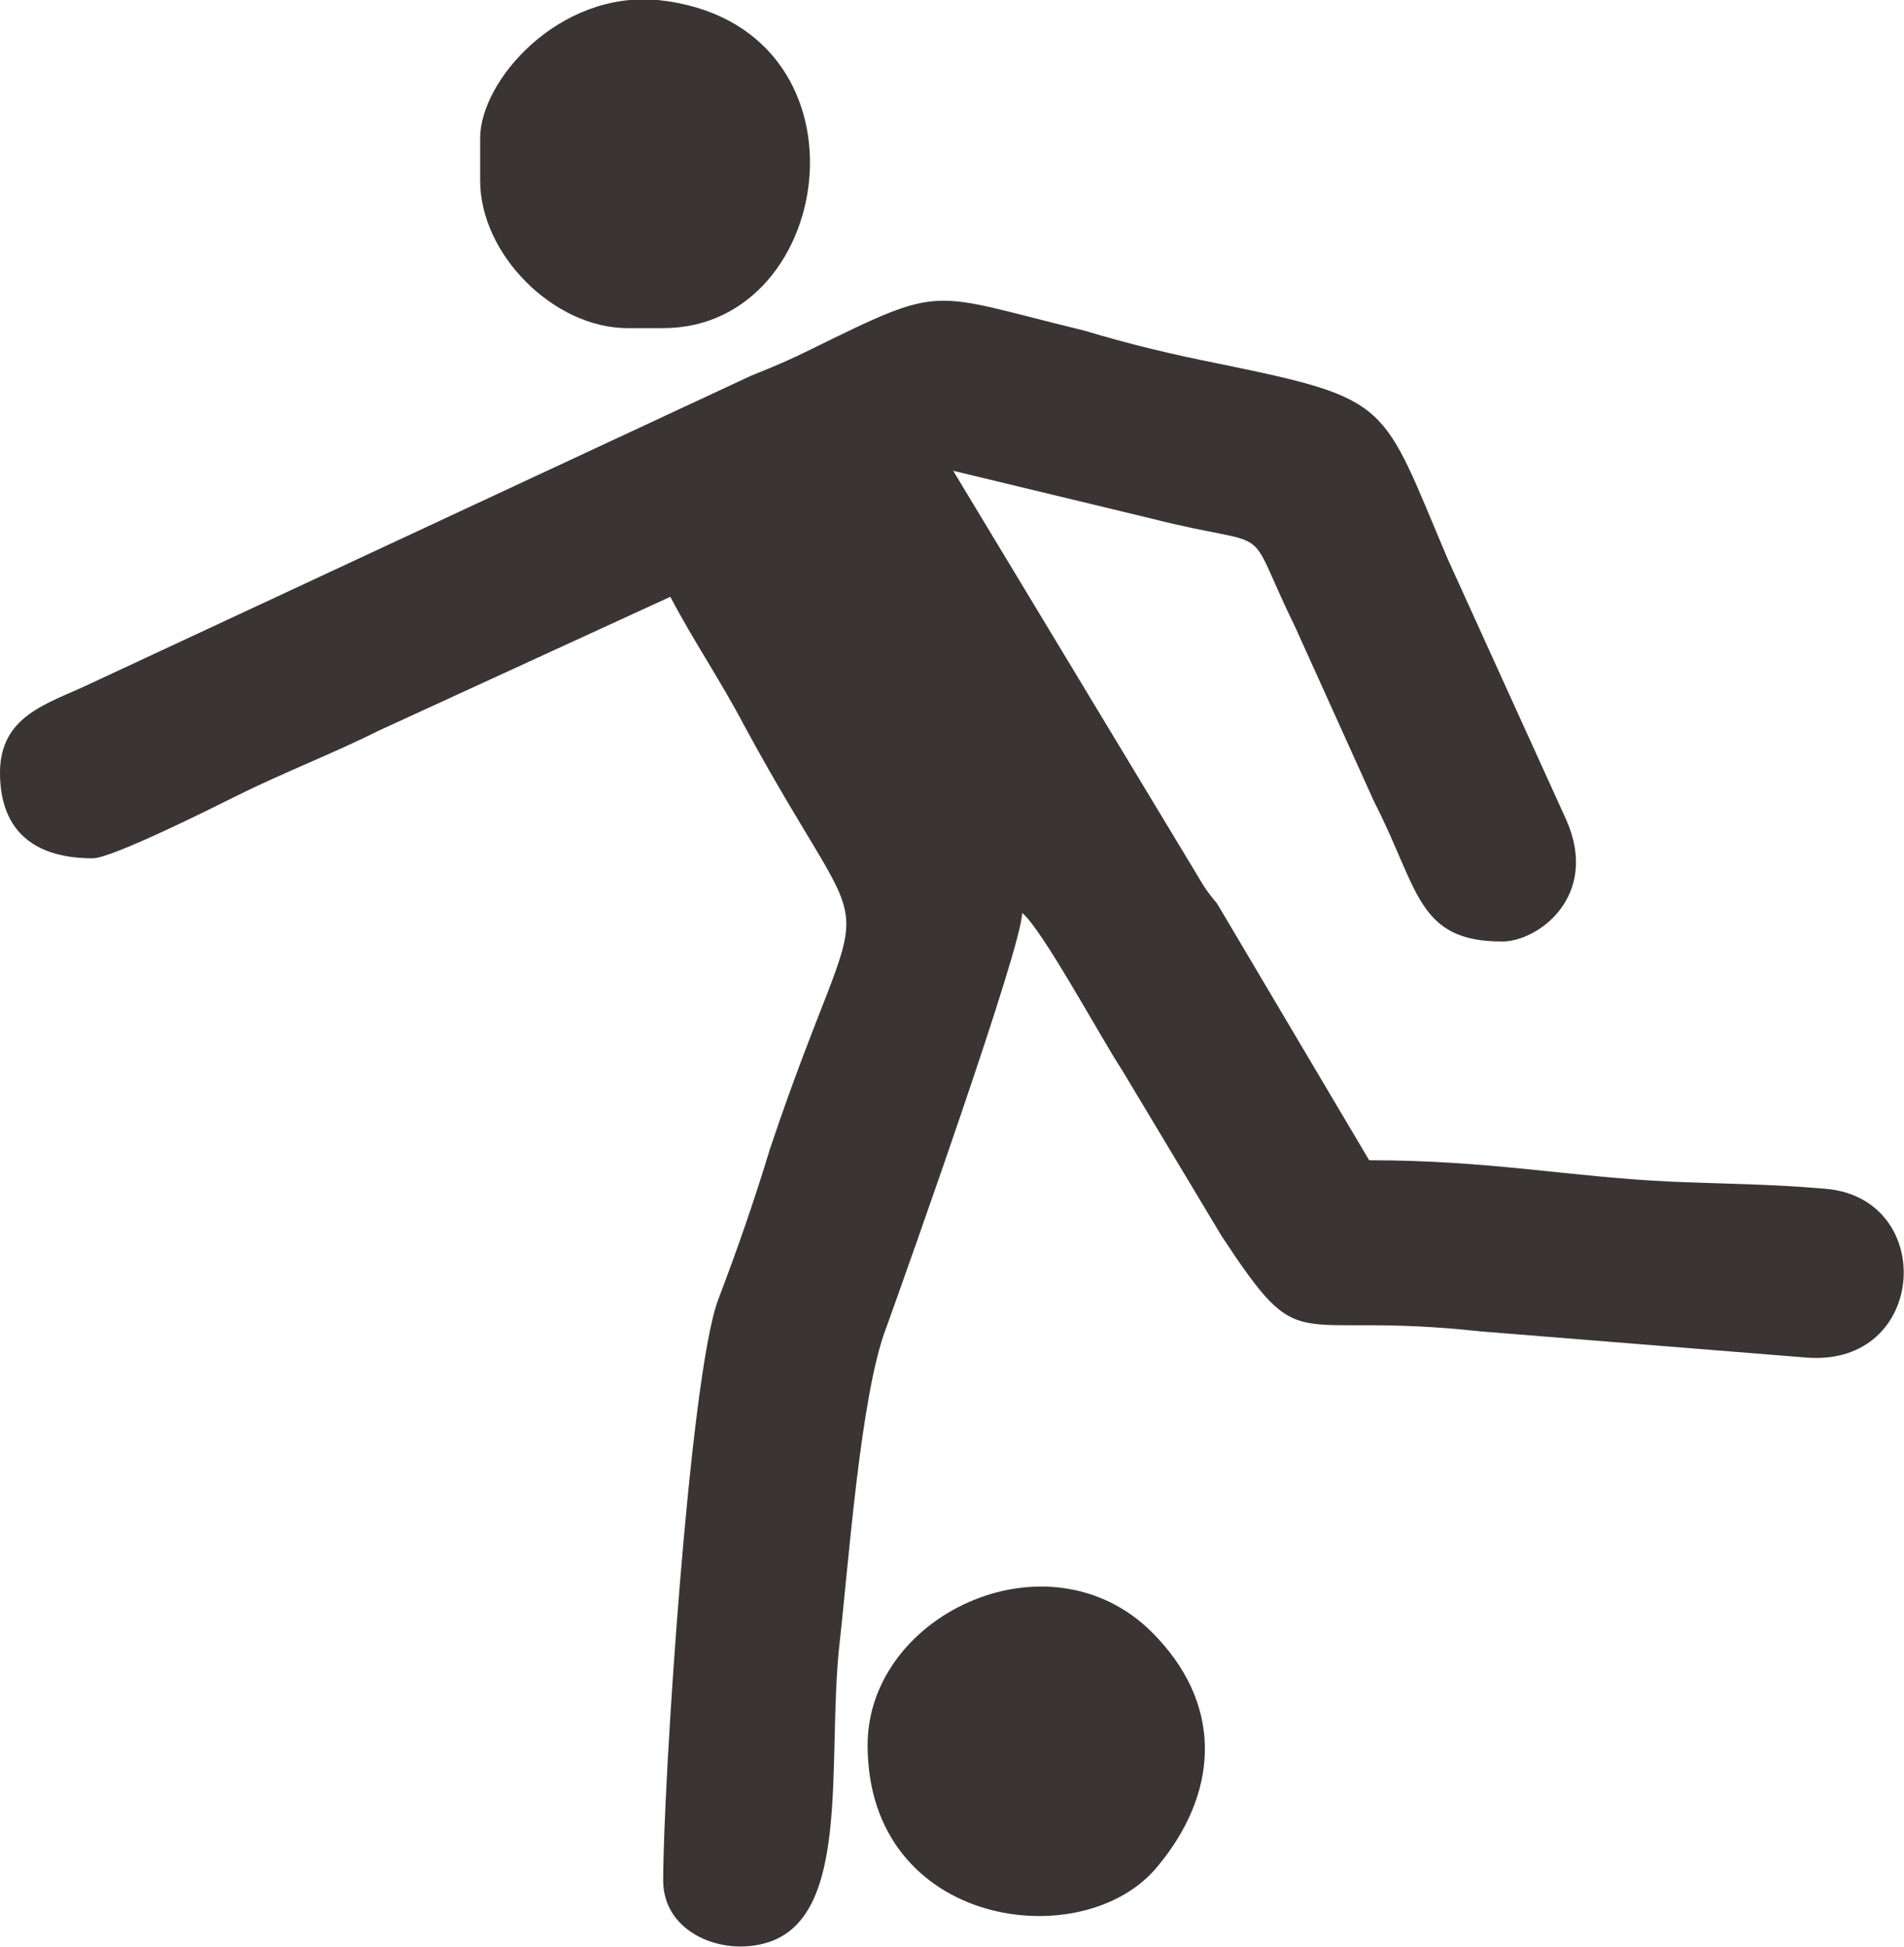 <?xml version="1.0" encoding="UTF-8"?>
<!DOCTYPE svg PUBLIC "-//W3C//DTD SVG 1.1//EN" "http://www.w3.org/Graphics/SVG/1.1/DTD/svg11.dtd">
<!-- Creator: CorelDRAW X7 -->
<svg xmlns="http://www.w3.org/2000/svg" xml:space="preserve" width="17.271mm" height="17.66mm" version="1.1" style="shape-rendering:geometricPrecision; text-rendering:geometricPrecision; image-rendering:optimizeQuality; fill-rule:evenodd; clip-rule:evenodd"
viewBox="0 0 801 819"
 xmlns:xlink="http://www.w3.org/1999/xlink">
 <defs>
  <style type="text/css">
   <![CDATA[
    .fil0 {fill:#3A3435}
   ]]>
  </style>
 </defs>
 <g id="Capa_x0020_1">
  <path class="fil0" d="M0 325c0,25 15,36 39,36 8,0 50,-21 60,-26 20,-10 41,-18 61,-28l122 -56c10,19 21,35 31,54 58,107 53,53 11,178 -7,23 -14,43 -22,64 -12,33 -23,204 -23,244 0,22 25,32 44,26 35,-11 25,-75 30,-124 4,-35 9,-107 20,-135 9,-25 57,-160 57,-174 8,6 34,54 42,66l42 70c35,53 27,31 109,40l137 11c51,4 55,-67 8,-71 -23,-2 -41,-2 -65,-3 -43,-2 -76,-9 -127,-9l-64 -108c-6,-7 -7,-10 -12,-18l-99 -164 83 20c55,14 38,-1 61,46l33 73c19,37 18,59 54,59 15,0 41,-19 27,-51l-50 -110c-28,-66 -23,-67 -96,-82 -20,-4 -37,-8 -57,-14 -66,-16 -58,-20 -115,8 -8,4 -15,7 -25,11l-279 130c-17,8 -37,13 -37,37zm365 409c0,77 91,89 122,51 25,-30 28,-66 0,-96 -43,-47 -122,-11 -122,45zm-163 -676l0 18c0,31 31,62 62,62l15 0c74,0 91,-128 -2,-138 -42,-4 -75,34 -75,58z"/>
 </g>
</svg>
